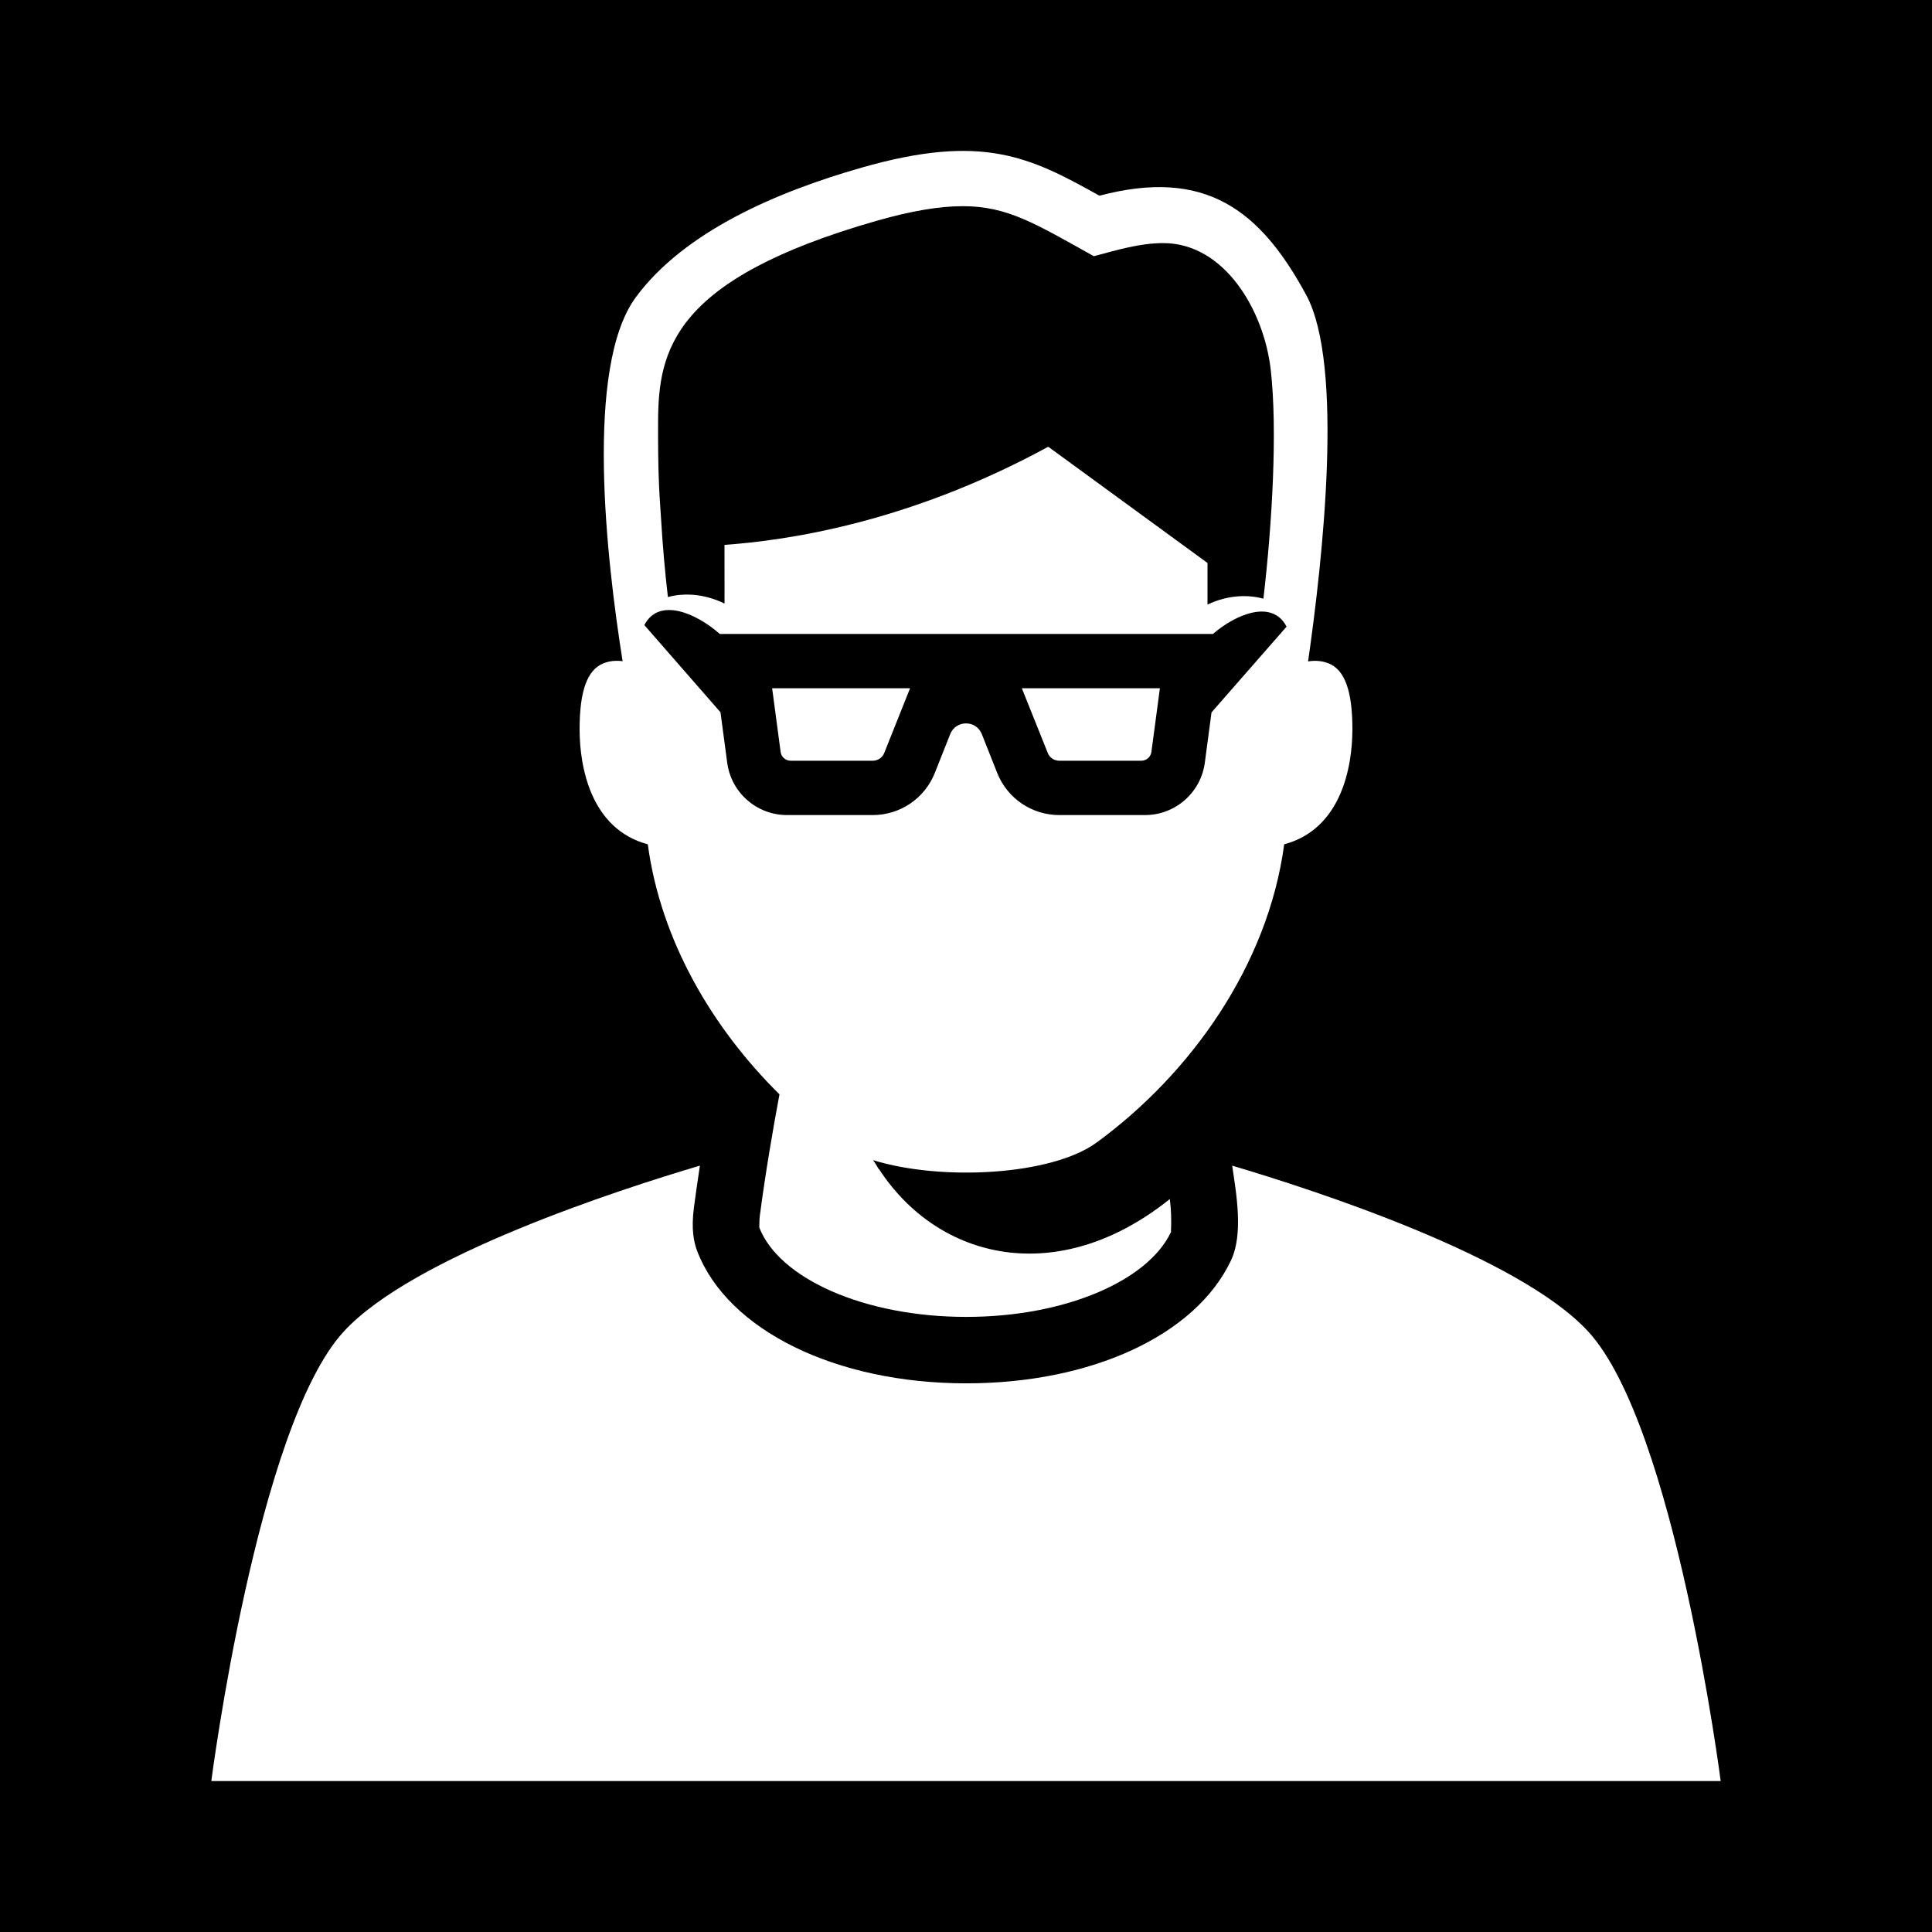 <?xml version="1.0" encoding="utf-8"?>
<!-- Generator: Adobe Illustrator 19.1.0, SVG Export Plug-In . SVG Version: 6.00 Build 0)  -->
<svg version="1.2" baseProfile="tiny" xmlns="http://www.w3.org/2000/svg" xmlns:xlink="http://www.w3.org/1999/xlink" x="0px"
	 y="0px" width="64px" height="64px" viewBox="0 0 64 64" xml:space="preserve">
<g id="Box">
	<rect width="64" height="64"/>
</g>
<g id="Icon">
	<g>
		<path fill="#FFFFFF" d="M52.613,44.11c-2.292-2.493-9.097-4.696-11.796-5.496c0.142,0.946,0.375,2.274-0.042,3.146
			c-1.171,2.47-4.612,4.065-8.768,4.065c-4.314,0-7.893-1.755-8.906-4.367c-0.115-0.298-0.21-0.72-0.113-1.464
			c0.06-0.46,0.127-0.917,0.195-1.361c0.001-0.007-0.002-0.012-0.001-0.019
			c-2.699,0.8-9.504,3.003-11.796,5.496C8.514,47.234,7,59,7,59h50C57,59,55.486,47.234,52.613,44.11z"/>
		<path fill="#FFFFFF" d="M26.192,25.2h2.72c0.168,0,0.318-0.102,0.38-0.258l0.855-2.143h-4.569l0.281,2.108
			C25.88,25.075,26.023,25.2,26.192,25.2z"/>
		<path fill="#FFFFFF" d="M21.459,27.969c0.428,3.188,2.138,6.086,4.362,8.283c-0.205,1.093-0.464,2.593-0.651,4.023
			c-0.017,0.129-0.013,0.258-0.018,0.387c0.656,1.691,3.476,2.962,6.856,2.962c3.275,0,6.016-1.195,6.781-2.808
			c0.017-0.362,0.013-0.726-0.039-1.095c-3.696,2.964-7.66,2.029-9.627-0.987l-0.01-0.001
			c-0.041-0.062-0.069-0.115-0.105-0.174c-0.027-0.044-0.057-0.083-0.085-0.127
			c2.264,0.7,5.913,0.507,7.404-0.584C39.422,35.586,42,32,42.541,27.969C44.423,27.465,44.8,25.424,44.8,24.151
			c0-1.273-0.258-1.961-0.784-2.174c-0.239-0.097-0.473-0.1-0.684-0.067c0.483-3.357,1.196-9.812-0.061-12.136
			c-1.528-2.826-3.348-4.217-6.85-3.291c-2.297-1.279-3.861-2.08-7.886-0.928
			c-2.796,0.8-5.857,2.107-7.47,4.288c-1.708,2.31-0.973,8.715-0.44,12.06
			c-0.2-0.026-0.418-0.017-0.641,0.073C19.458,22.19,19.2,22.878,19.2,24.151
			C19.2,25.424,19.577,27.465,21.459,27.969z M21.8,13.967c0.01-2.363,0.48-4.716,7.227-6.649
			c1.148-0.329,2.085-0.488,2.868-0.488c1.486,0,2.415,0.585,4.34,1.657c0.771-0.204,1.517-0.434,2.301-0.434
			c2.018,0,3.341,2.217,3.562,4.224c0.22,1.988,0.048,5.044-0.246,7.556c-0.469-0.131-1.139-0.144-1.852,0.194
			C40,19.238,40,18.649,40,18.649l-5.275-3.85C30.077,17.332,26.043,17.904,24,18.05c0,0,0,0.853,0.001,1.944
			c-0.721-0.353-1.4-0.346-1.876-0.216c-0.091-0.784-0.173-1.67-0.231-2.657
			C21.829,16.208,21.794,15.523,21.8,13.967z M23.843,21H32h8.18c0.777-0.667,1.969-1.151,2.439-0.241l-2.486,2.84
			l-0.222,1.668C39.778,26.259,38.931,27,37.93,27h-2.843c-0.905,0-1.718-0.552-2.052-1.393l-0.511-1.288
			c-0.188-0.474-0.859-0.474-1.047,0l-0.511,1.288C30.631,26.448,29.818,27,28.913,27h-2.843
			c-1.001,0-1.848-0.741-1.98-1.734l-0.223-1.671l-2.522-2.888C21.826,19.777,23.058,20.306,23.843,21z"/>
		<path fill="#FFFFFF" d="M35.087,25.2h2.721c0.169,0,0.311-0.125,0.334-0.292l0.281-2.108h-4.573l0.859,2.144
			C34.771,25.099,34.92,25.2,35.087,25.2z"/>
	</g>
</g>
</svg>
